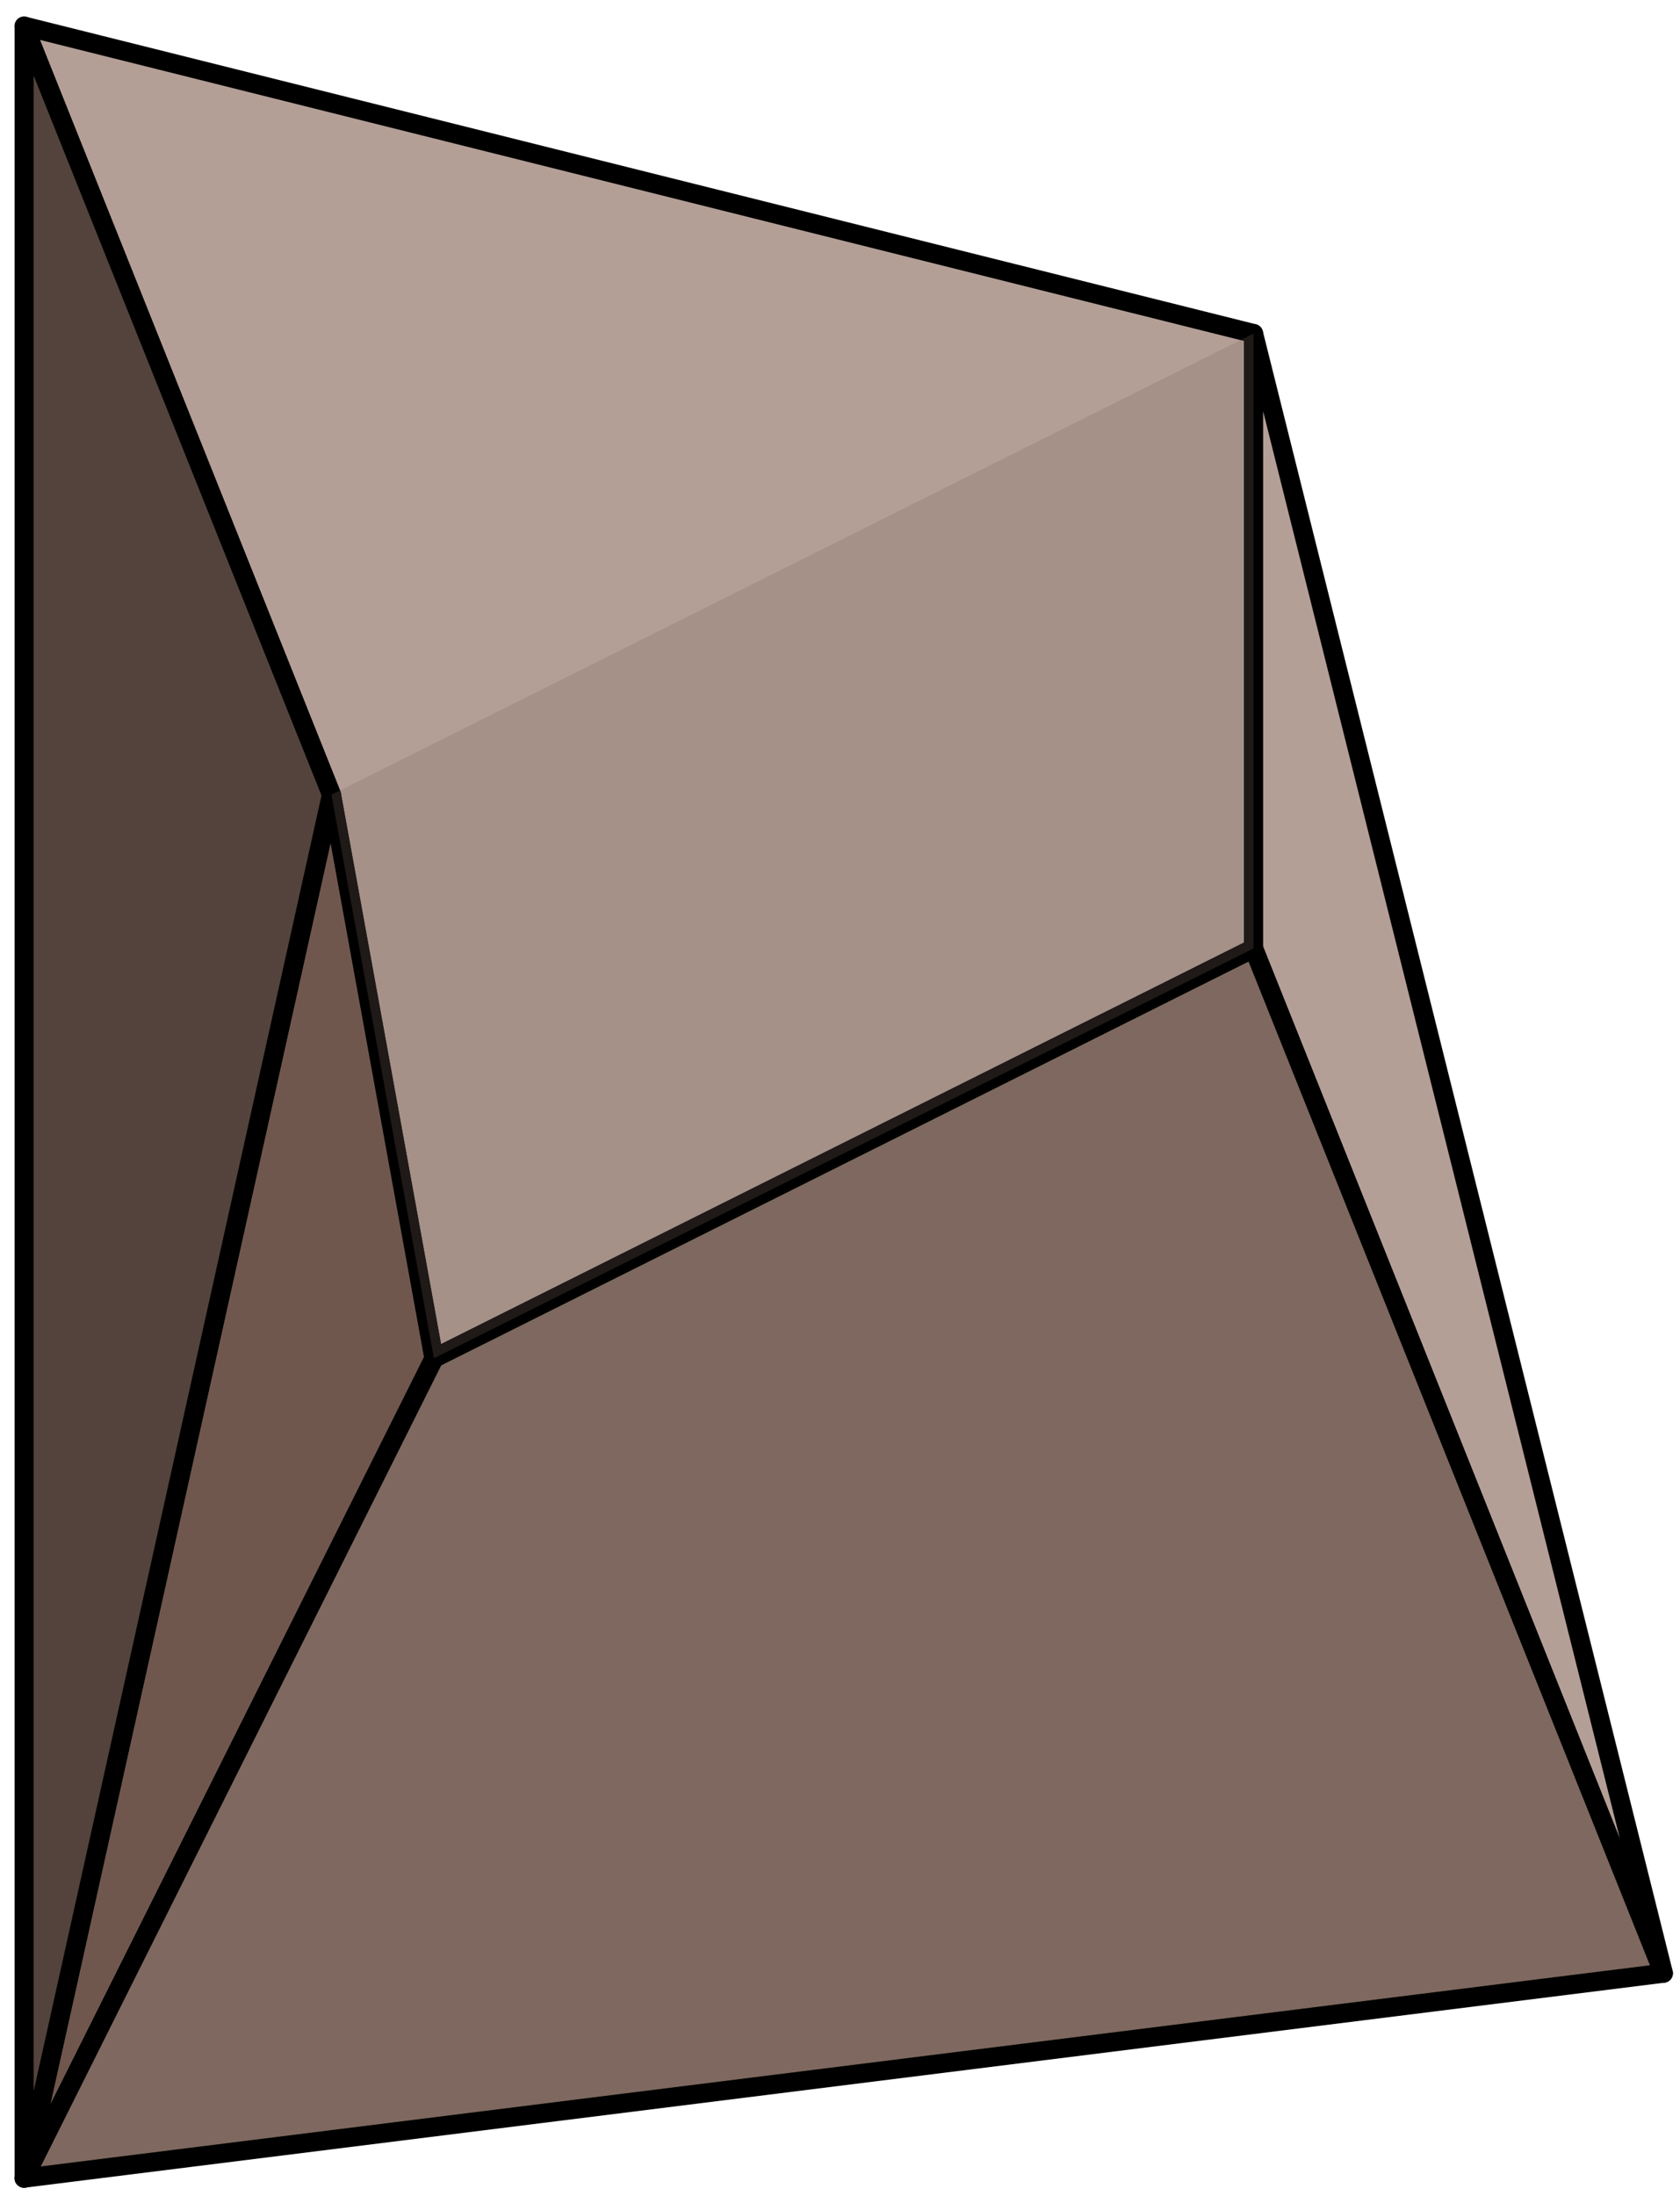 <?xml version="1.0" encoding="UTF-8" standalone="no"?><!DOCTYPE svg PUBLIC "-//W3C//DTD SVG 1.1//EN" "http://www.w3.org/Graphics/SVG/1.1/DTD/svg11.dtd"><svg width="100%" height="100%" viewBox="0 0 88 115" version="1.1" xmlns="http://www.w3.org/2000/svg" xmlns:xlink="http://www.w3.org/1999/xlink" xml:space="preserve" xmlns:serif="http://www.serif.com/" style="fill-rule:evenodd;clip-rule:evenodd;stroke-linecap:round;stroke-linejoin:round;stroke-miterlimit:1.5;"><g id="cliff11"><path d="M1.264,1.367l64.399,16.099l0,32.2l-42.933,21.466l-5.367,-29.516l-16.099,-40.249Z" style="fill:#b49f97;stroke:#000;stroke-width:1px;"/><path d="M87.129,103.331l-21.466,-53.665l0,-32.2l21.466,85.865Z" style="fill:#b49f97;stroke:#000;stroke-width:1px;"/><path d="M22.73,71.132l42.933,-21.466l21.466,53.665l-85.865,10.733l21.466,-42.932" style="fill:#7e685f;stroke:#000;stroke-width:1px;"/><path d="M17.363,41.616l5.367,29.516l-21.466,42.932l16.099,-72.448Z" style="fill:#70574e;stroke:#000;stroke-width:1px;"/><path d="M1.264,1.367l0,112.697l16.099,-72.448l-16.099,-40.249Z" style="fill:#54433d;stroke:#000;stroke-width:1px;"/><path d="M65.663,17.466l0,32.2l-42.933,21.466l-5.367,-29.516l48.3,-24.15Z" style="fill:#7e685f;fill-opacity:0.25;"/></g></svg>